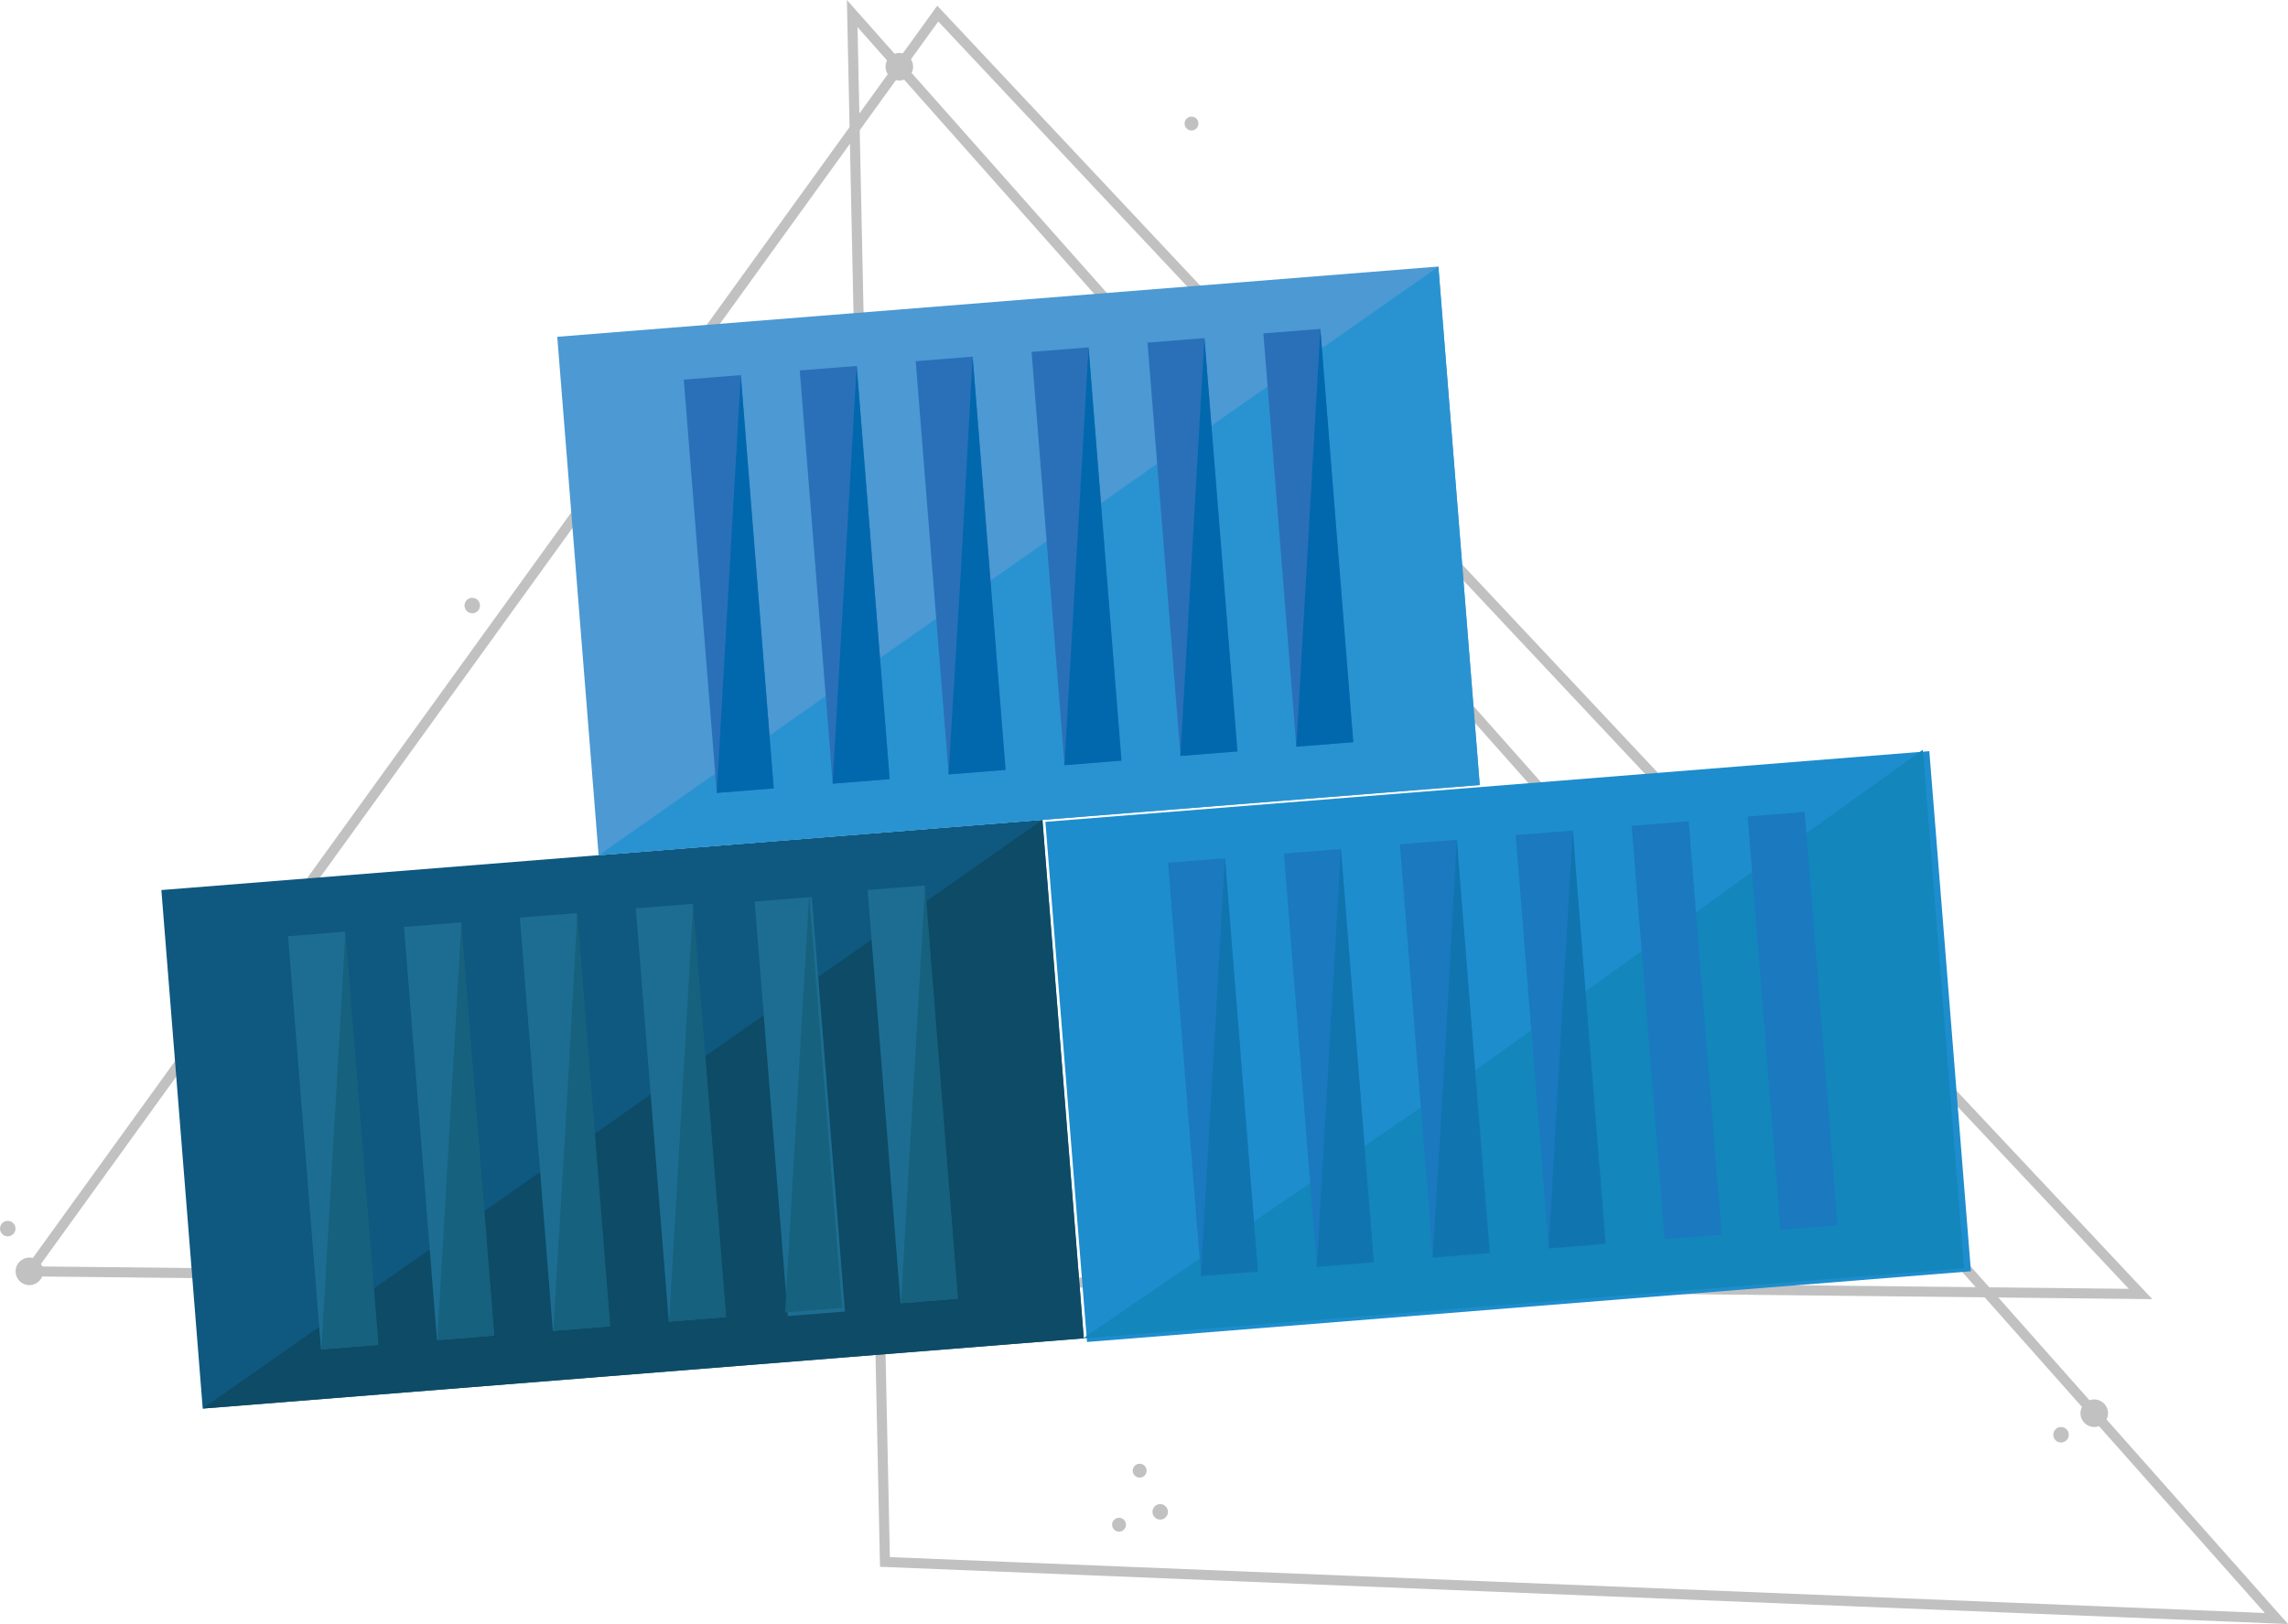 <svg xmlns="http://www.w3.org/2000/svg" viewBox="0 0 227.32 161.4"><defs><style>.cls-1{fill:none;stroke:#c2c1c1;stroke-miterlimit:10;}.cls-2{fill:#c1c1c1;}.cls-3{fill:#0f5880;}.cls-4{fill:#1d8dcd;}.cls-5{fill:#4c99d3;}.cls-6{fill:#2993d1;}.cls-7{fill:#2a70b8;}.cls-8{fill:#0d4b66;}.cls-9{fill:#1386bb;}.cls-10{fill:#1a79bf;}.cls-11{fill:#1d6d92;}.cls-12{fill:#0168ae;}.cls-13{fill:#16617d;}.cls-14{fill:#1075af;}</style></defs><title>Asset 8</title><g id="Layer_2" data-name="Layer 2"><g id="Layer_1-2" data-name="Layer 1"><polygon class="cls-1" points="212.67 128.6 2.92 126.35 93.17 1.35 212.67 128.6"/><polygon class="cls-1" points="87.92 155.23 84.67 1.35 226.17 160.85 87.92 155.23"/><circle class="cls-2" cx="2.92" cy="126.35" r="1.37"/><circle class="cls-2" cx="208.07" cy="140.45" r="1.37"/><circle class="cls-2" cx="89.35" cy="6.63" r="1.37"/><circle class="cls-2" cx="204.77" cy="142.59" r="0.77"/><circle class="cls-2" cx="46.92" cy="60.18" r="0.77"/><circle class="cls-2" cx="0.77" cy="122.1" r="0.77"/><circle class="cls-2" cx="111.18" cy="151.53" r="0.69"/><circle class="cls-2" cx="118.38" cy="12.28" r="0.69"/><circle class="cls-2" cx="115.27" cy="150.25" r="0.77"/><circle class="cls-2" cx="113.23" cy="146.16" r="0.69"/><rect class="cls-3" x="17.94" y="84.89" width="87.82" height="51.69" transform="translate(-8.6 5.26) rotate(-4.56)"/><rect class="cls-4" x="105.4" y="77.92" width="87.82" height="51.69" transform="matrix(1, -0.08, 0.08, 1, -7.77, 12.19)"/><rect class="cls-5" x="57.28" y="29.9" width="87.82" height="51.69" transform="translate(-4.11 8.22) rotate(-4.56)"/><polygon class="cls-6" points="147.02 78.02 59.48 85 101.19 55.75 142.91 26.5 147.02 78.02"/><rect class="cls-7" x="69.56" y="37.44" width="5.68" height="41.2" transform="translate(-4.38 5.94) rotate(-4.56)"/><rect class="cls-7" x="81.08" y="36.53" width="5.68" height="41.2" transform="translate(-4.27 6.85) rotate(-4.56)"/><rect class="cls-7" x="92.6" y="35.61" width="5.68" height="41.2" transform="translate(-4.16 7.76) rotate(-4.56)"/><rect class="cls-7" x="104.11" y="34.69" width="5.68" height="41.2" transform="translate(-4.05 8.67) rotate(-4.56)"/><rect class="cls-7" x="115.63" y="33.77" width="5.68" height="41.2" transform="translate(-3.94 9.58) rotate(-4.56)"/><rect class="cls-7" x="127.15" y="32.85" width="5.68" height="41.2" transform="translate(-3.84 10.5) rotate(-4.56)"/><polygon class="cls-8" points="107.67 133.01 20.13 139.99 61.85 110.74 103.56 81.48 107.67 133.01"/><polygon class="cls-9" points="195.13 126.04 107.59 133.02 147.02 106.06 191.03 74.52 195.13 126.04"/><rect class="cls-10" x="117.67" y="85.46" width="5.68" height="41.2" transform="translate(-8.04 9.91) rotate(-4.56)"/><rect class="cls-10" x="129.19" y="84.55" width="5.68" height="41.2" transform="translate(-7.94 10.82) rotate(-4.56)"/><rect class="cls-10" x="140.71" y="83.63" width="5.68" height="41.2" transform="translate(-7.83 11.73) rotate(-4.56)"/><rect class="cls-10" x="152.22" y="82.71" width="5.68" height="41.2" transform="translate(-7.72 12.65) rotate(-4.56)"/><rect class="cls-10" x="163.74" y="81.79" width="5.68" height="41.2" transform="translate(-7.61 13.56) rotate(-4.56)"/><rect class="cls-10" x="175.26" y="80.87" width="5.68" height="41.2" transform="translate(-7.5 14.47) rotate(-4.56)"/><rect class="cls-11" x="30.24" y="92.75" width="5.68" height="41.2" transform="translate(-8.9 2.99) rotate(-4.56)"/><rect class="cls-11" x="41.76" y="91.83" width="5.68" height="41.2" transform="translate(-8.79 3.9) rotate(-4.56)"/><rect class="cls-11" x="53.27" y="90.91" width="5.68" height="41.2" transform="translate(-8.68 4.81) rotate(-4.56)"/><rect class="cls-11" x="64.79" y="89.99" width="5.68" height="41.2" transform="translate(-8.57 5.72) rotate(-4.56)"/><rect class="cls-11" x="76.31" y="89.07" width="5.68" height="41.2" transform="matrix(1, -0.08, 0.08, 1, -8.46, 6.63)"/><rect class="cls-11" x="87.82" y="88.16" width="5.68" height="41.2" transform="translate(-8.35 7.55) rotate(-4.56)"/><polygon class="cls-12" points="76.87 78.35 71.21 78.8 72.4 58.04 73.6 37.28 76.87 78.35"/><polygon class="cls-12" points="88.39 77.43 82.72 77.88 83.92 57.12 85.11 36.37 88.39 77.43"/><polygon class="cls-12" points="99.9 76.51 94.24 76.96 95.44 57.12 96.63 35.45 99.9 76.51"/><polygon class="cls-12" points="111.42 75.59 105.76 76.05 106.95 55.29 108.15 34.53 111.42 75.59"/><polygon class="cls-12" points="122.94 74.68 117.27 75.13 118.47 54.37 119.66 33.61 122.94 74.68"/><polygon class="cls-12" points="134.45 73.76 128.79 74.21 129.99 53.45 131.18 32.69 134.45 73.76"/><polygon class="cls-13" points="37.6 133.65 31.93 134.1 33.13 113.34 34.32 92.58 37.6 133.65"/><polygon class="cls-13" points="49.11 132.73 43.45 133.18 44.65 112.43 45.84 91.67 49.11 132.73"/><polygon class="cls-13" points="60.63 131.81 54.97 132.27 56.16 112.43 57.36 90.75 60.63 131.81"/><polygon class="cls-13" points="72.15 130.9 66.48 131.35 67.68 110.59 68.87 89.83 72.15 130.9"/><polygon class="cls-13" points="83.66 129.98 78 130.43 79.19 109.67 80.39 88.91 83.66 129.98"/><polygon class="cls-13" points="95.18 129.06 89.52 129.51 90.71 108.75 91.91 88 95.18 129.06"/><polygon class="cls-14" points="124.97 126.37 119.31 126.82 120.5 106.06 121.7 85.3 124.97 126.37"/><polygon class="cls-14" points="136.49 125.45 130.83 125.9 132.02 105.14 133.22 84.39 136.49 125.45"/><polygon class="cls-14" points="148 124.53 142.34 124.98 143.54 105.14 144.73 83.47 148 124.53"/><polygon class="cls-14" points="159.52 123.61 153.86 124.07 155.05 103.31 156.25 82.55 159.52 123.61"/></g></g></svg>